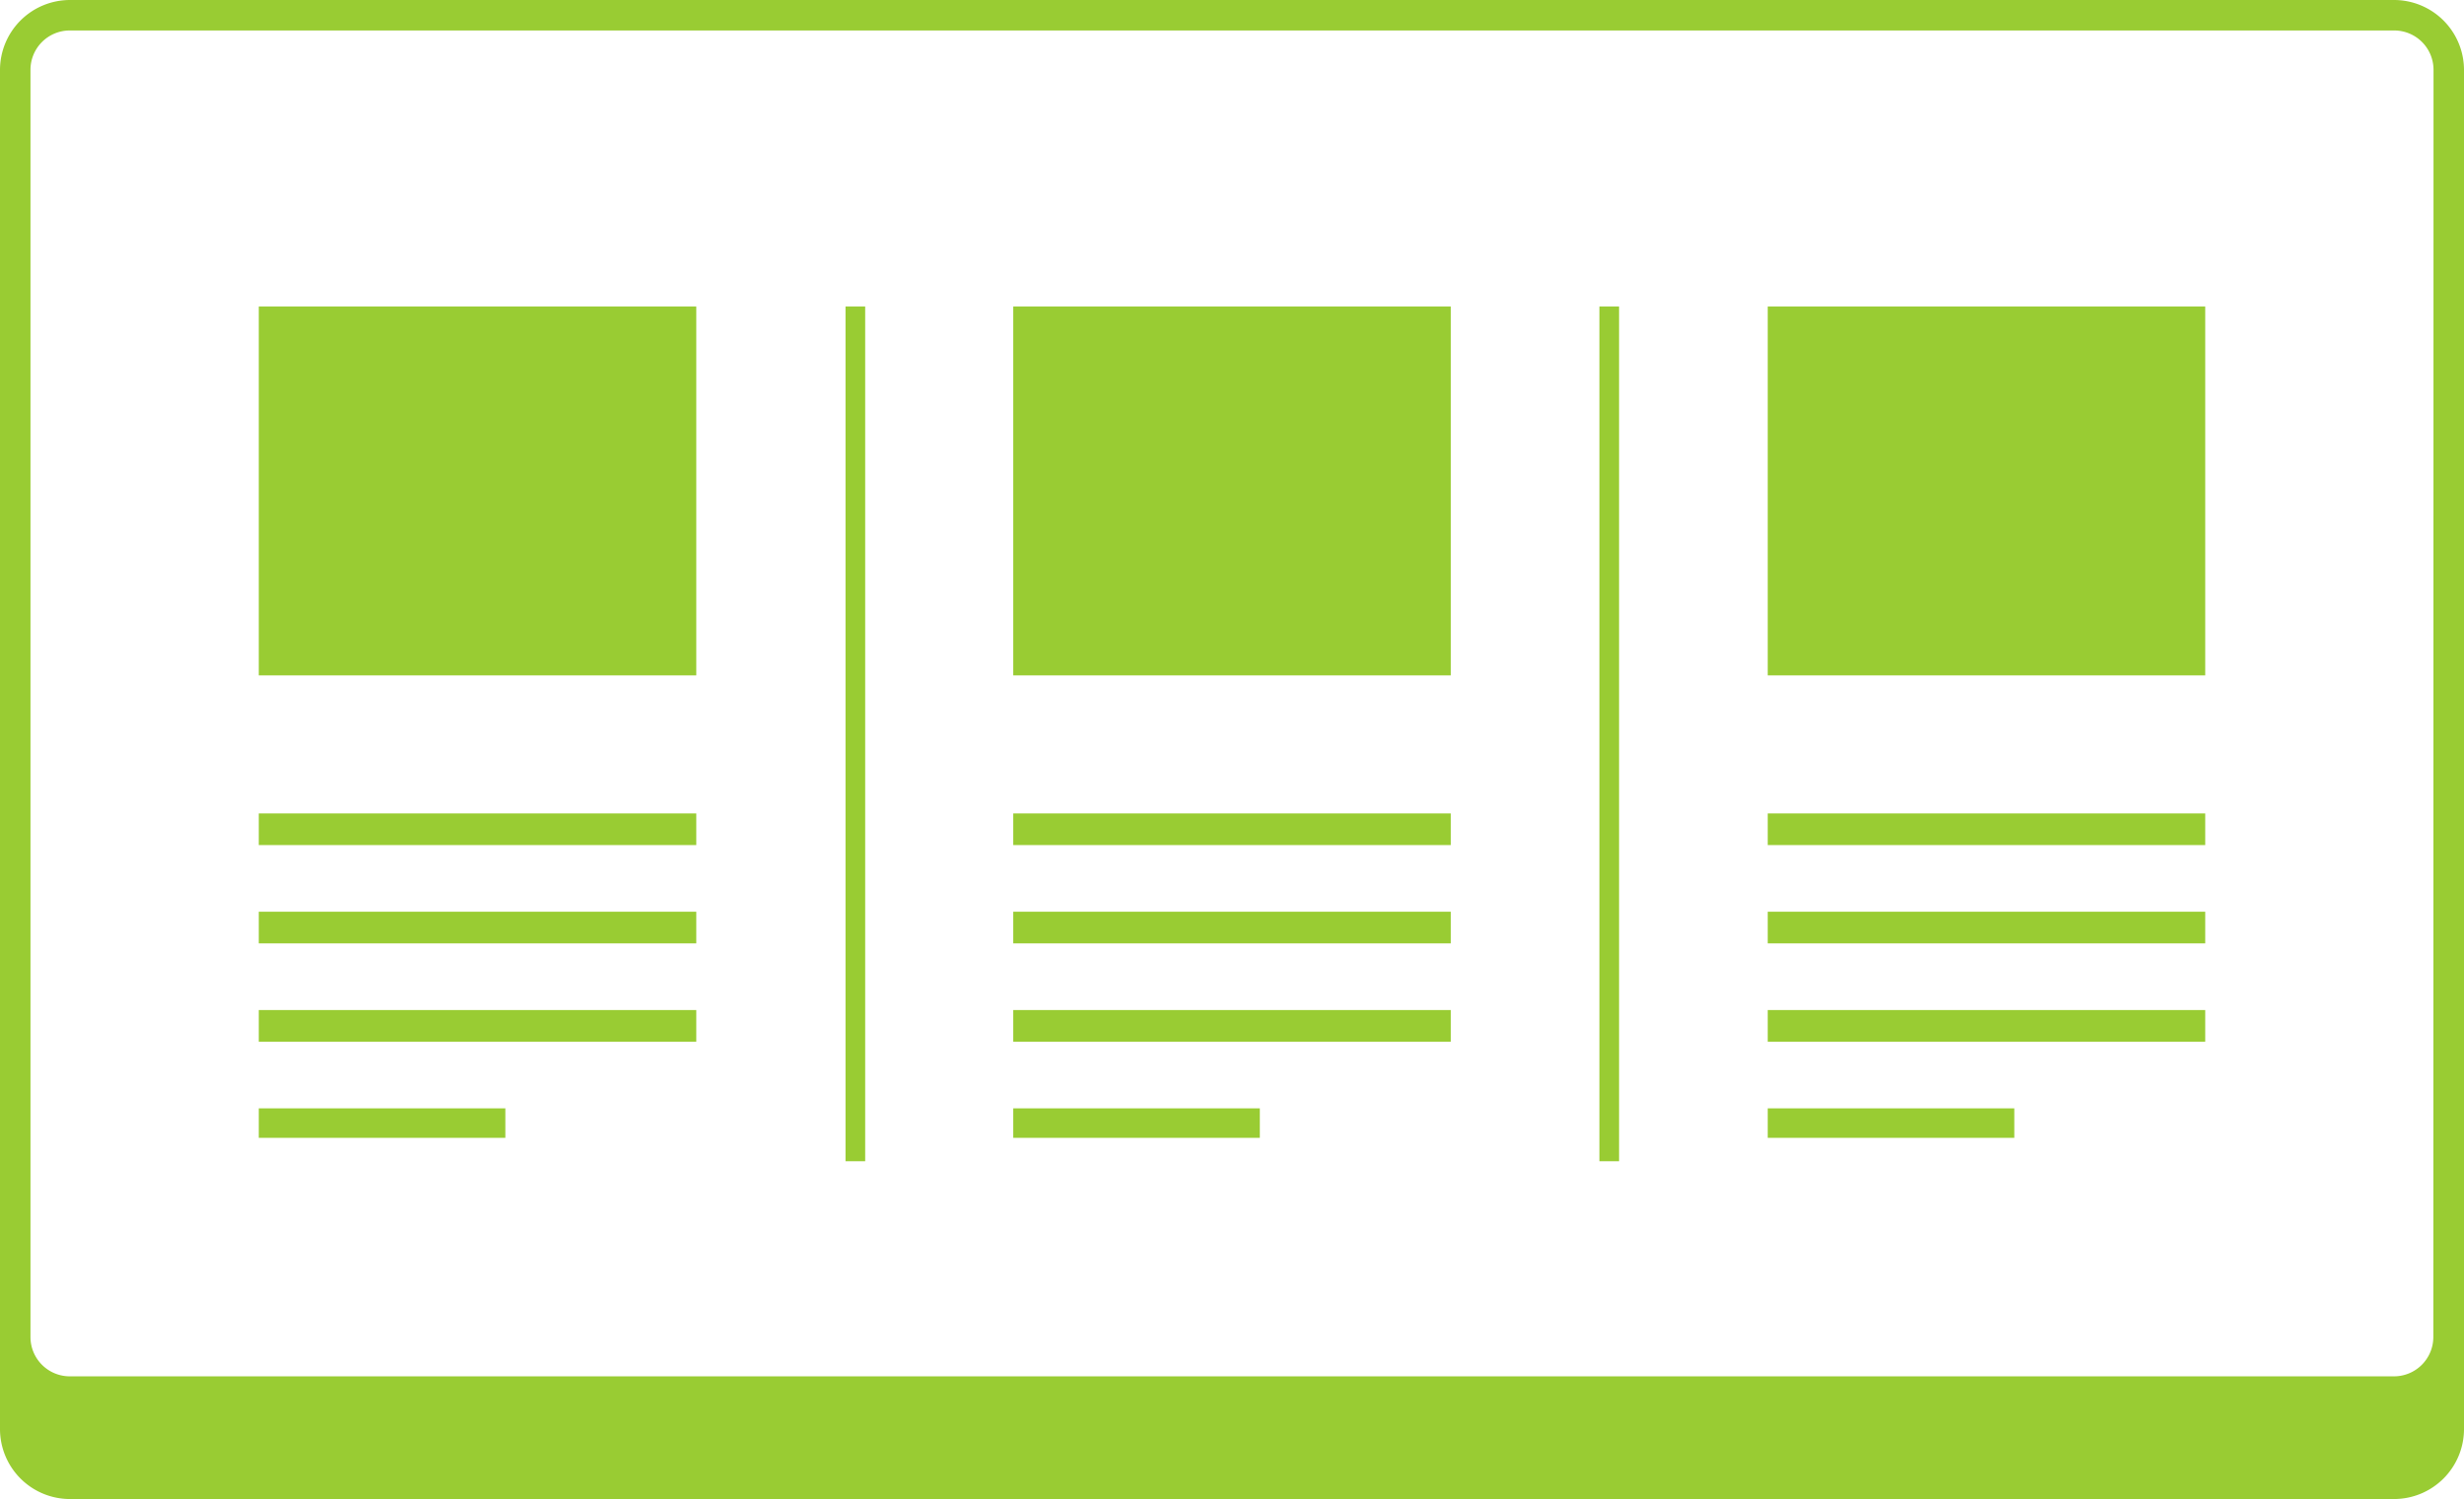 <svg xmlns="http://www.w3.org/2000/svg" viewBox="0 0 125.31 76.24"><defs><style>.cls-1{fill:#9c3;}.cls-2{fill:none;stroke:#9c3;stroke-miterlimit:10;}</style></defs><g id="map"><path class="cls-1" d="M121.75,0H3.56A3.56,3.56,0,0,0,0,3.56H0V72.68a3.56,3.56,0,0,0,3.56,3.56H121.75a3.56,3.56,0,0,0,3.56-3.56V3.56A3.56,3.56,0,0,0,121.75,0Zm2,68a2,2,0,0,1-2,2H3.55a2,2,0,0,1-2-2V3.55a2,2,0,0,1,2-2H121.76a2,2,0,0,1,2,2Z"/><rect class="cls-1" x="13.16" y="41.37" width="22.25" height="1.61"/><rect class="cls-1" x="13.16" y="15.59" width="22.25" height="18.76"/><rect class="cls-1" x="13.16" y="46.37" width="22.25" height="1.61"/><rect class="cls-1" x="13.16" y="51.37" width="22.25" height="1.61"/><rect class="cls-1" x="13.16" y="56.37" width="12.54" height="1.5"/><rect class="cls-1" x="51.53" y="41.37" width="22.25" height="1.61"/><rect class="cls-1" x="51.53" y="15.59" width="22.25" height="18.76"/><rect class="cls-1" x="51.53" y="46.37" width="22.25" height="1.61"/><rect class="cls-1" x="51.53" y="51.37" width="22.25" height="1.61"/><rect class="cls-1" x="51.53" y="56.37" width="12.54" height="1.5"/><rect class="cls-1" x="89.9" y="41.37" width="22.25" height="1.61"/><rect class="cls-1" x="89.9" y="15.59" width="22.25" height="18.76"/><rect class="cls-1" x="89.9" y="46.37" width="22.25" height="1.61"/><rect class="cls-1" x="89.9" y="51.37" width="22.25" height="1.61"/><rect class="cls-1" x="89.9" y="56.37" width="12.54" height="1.5"/><line class="cls-2" x1="43.5" y1="15.59" x2="43.5" y2="59.06"/><line class="cls-2" x1="81.84" y1="15.59" x2="81.84" y2="59.06"/></g></svg>